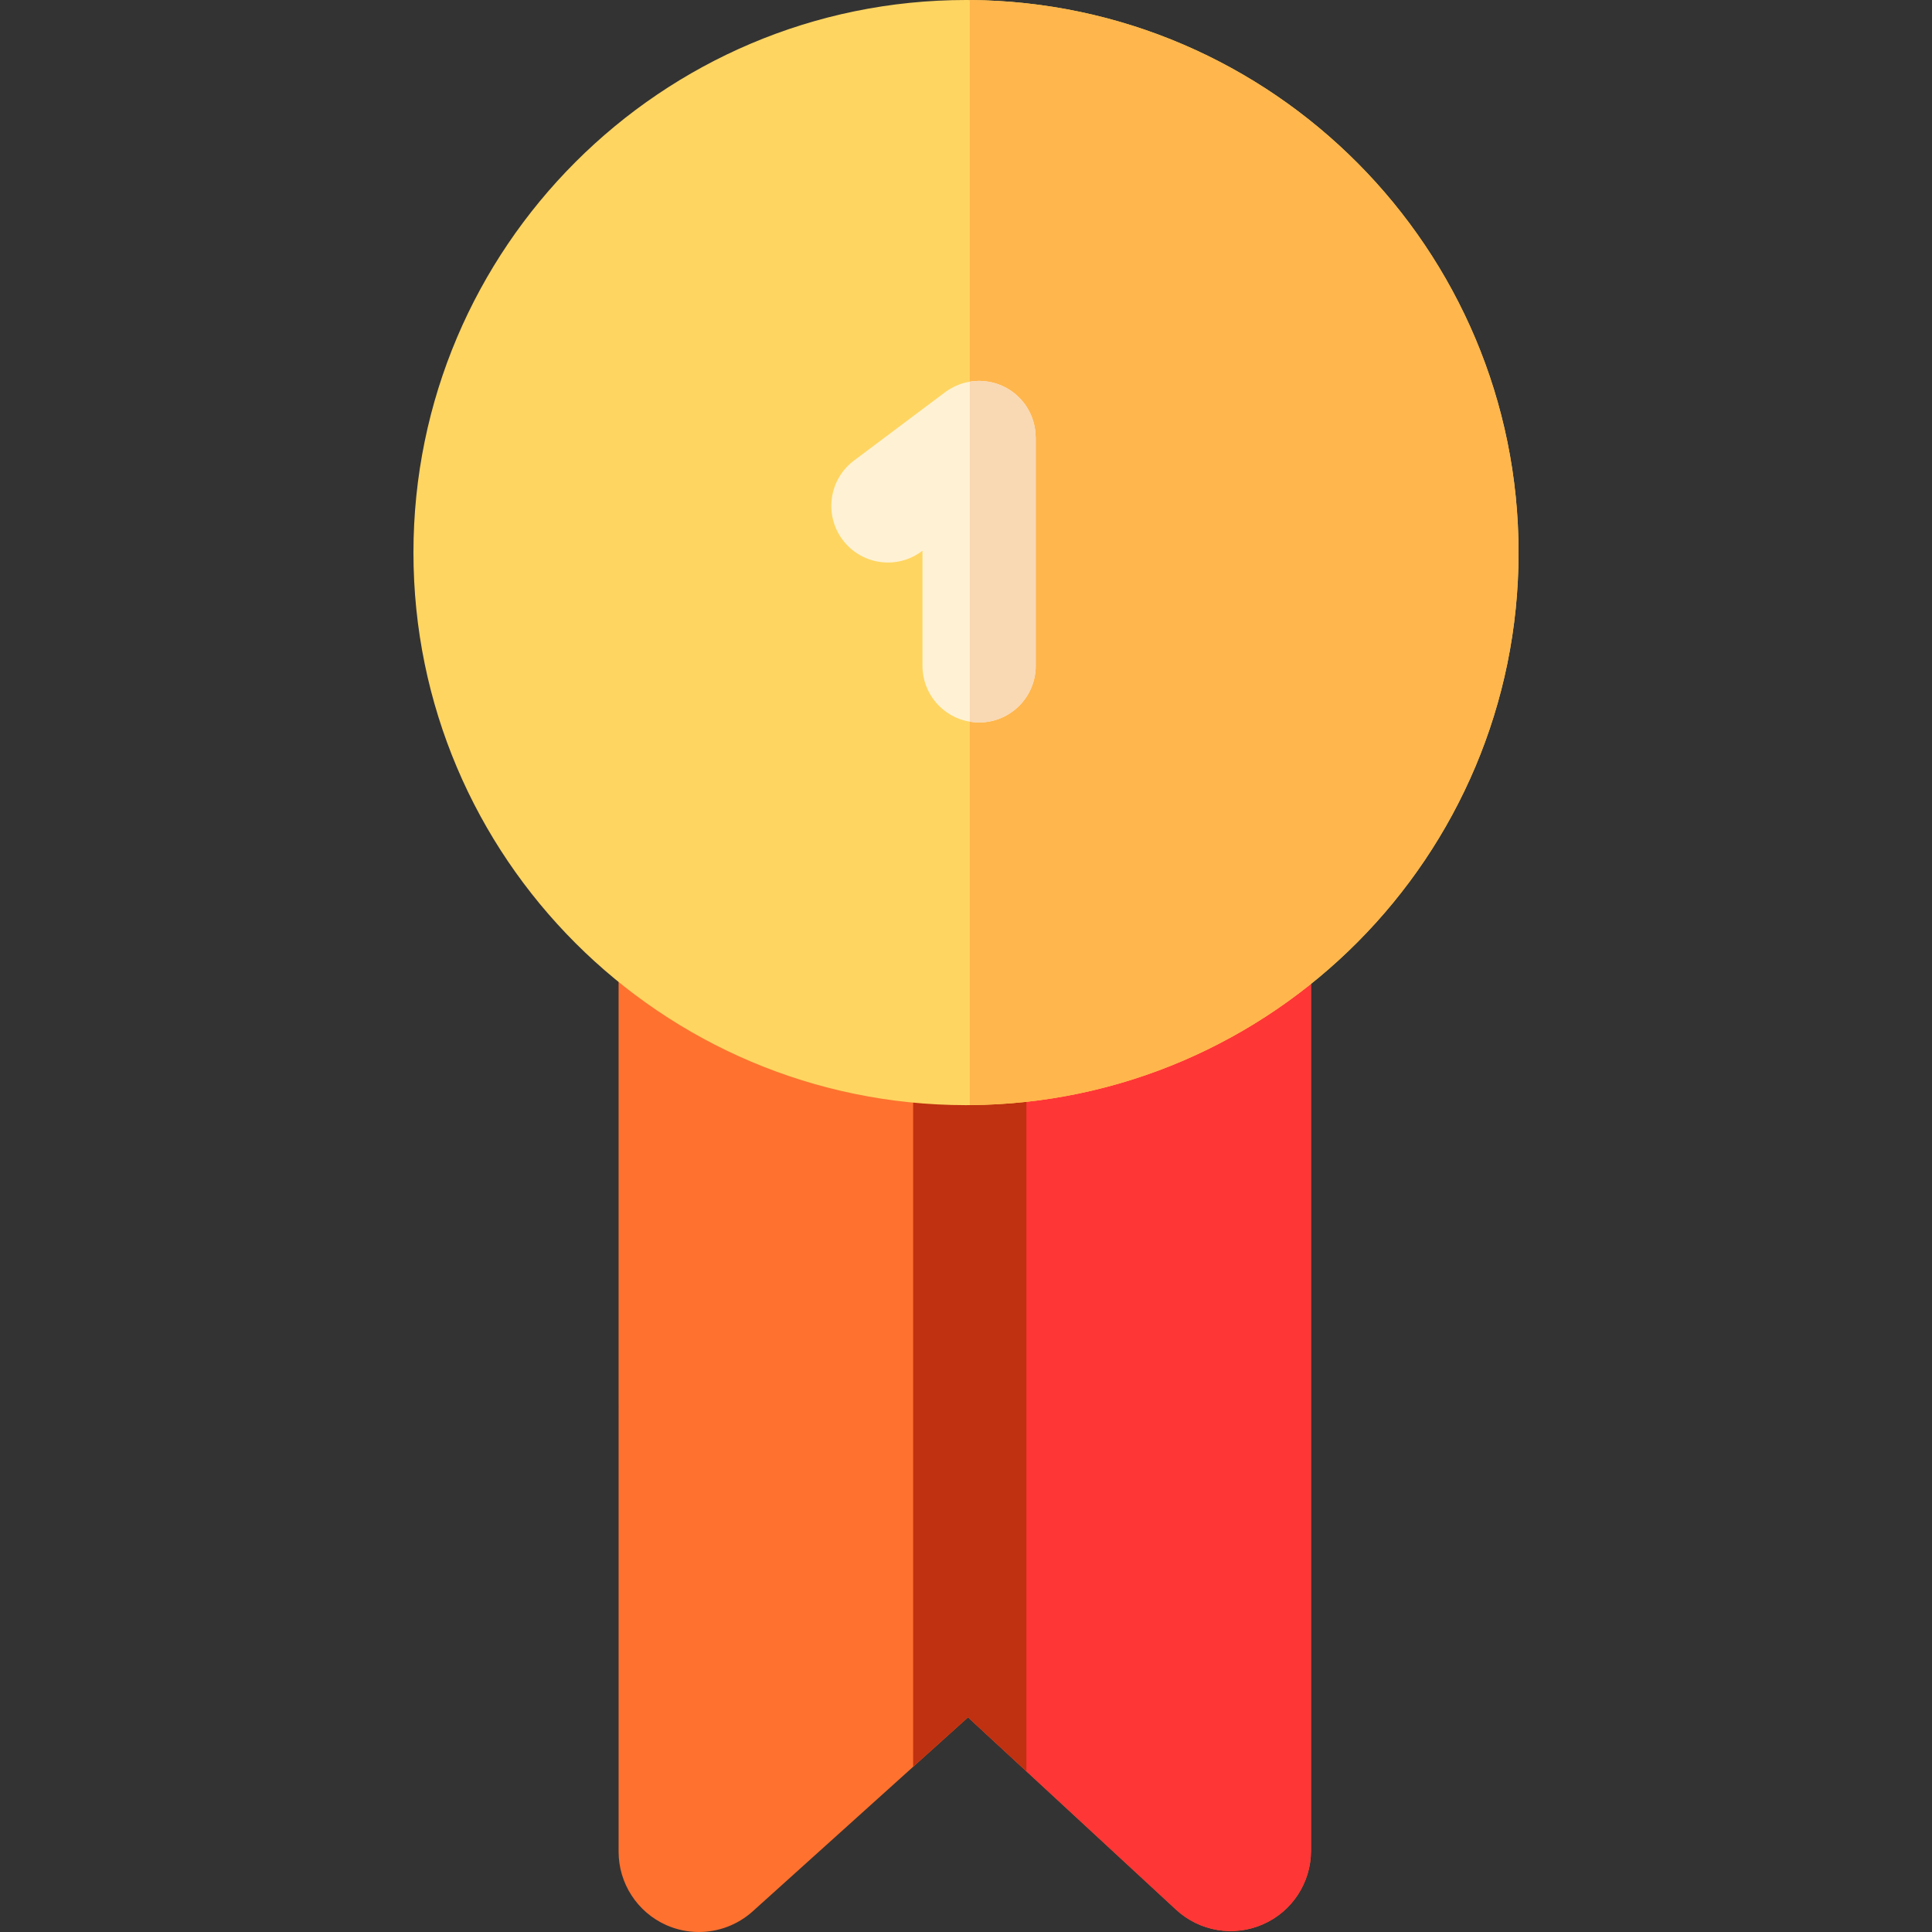 <?xml version="1.0" encoding="iso-8859-1"?>
<!-- Generator: Adobe Illustrator 19.0.0, SVG Export Plug-In . SVG Version: 6.00 Build 0)  -->
<svg version="1.1" id="Capa_1" xmlns="http://www.w3.org/2000/svg" xmlns:xlink="http://www.w3.org/1999/xlink" x="0px" y="0px"
	 viewBox="0 0 512 512" style="enable-background:new 0 0 512 512;" xml:space="preserve">
<rect x="0" y="0" width="512" height="512" fill="#333333" stroke="none"/>
<path style="fill:#FF712F;" d="M347.427,254.409v236.058c0,8.455-5.003,16.12-12.758,19.502c-7.745,3.392-16.77,1.871-22.984-3.872
	l-39.675-36.683l-15.009-13.879l-0.46-0.43l-14.549,13.108l-42.517,38.314c-3.992,3.592-9.096,5.473-14.269,5.473
	c-2.922,0-5.874-0.6-8.645-1.831c-7.675-3.422-12.628-11.057-12.628-19.452V253.408c0-8.285,6.714-15.009,15.009-15.009
	c0,0,29.719,0.2,63.049,0.43c4.953,0.03,9.986,0.07,15.009,0.1c5.033,0.03,10.066,0.06,15.009,0.1
	c30.229,0.2,56.986,0.37,60.408,0.37C340.713,239.4,347.427,246.124,347.427,254.409z"/>
<path style="fill:#FF3636;" d="M347.427,254.409v236.058c0,8.455-5.003,16.12-12.758,19.502c-7.745,3.392-16.77,1.871-22.984-3.872
	l-39.675-36.683l-15.009-13.879V238.929c5.033,0.03,10.066,0.06,15.009,0.1c30.229,0.2,56.986,0.37,60.408,0.37
	C340.713,239.4,347.427,246.124,347.427,254.409z"/>
<path style="fill:#BF3110;" d="M272.01,239.029v230.384l-15.009-13.879l-0.46-0.43l-14.549,13.108V238.829
	c4.953,0.03,9.986,0.07,15.009,0.1C262.034,238.959,267.067,238.989,272.01,239.029z"/>
<path style="fill:#FFD561;" d="M402.432,146.442c0,80.41-65.141,145.891-145.431,146.422c-0.33,0.01-0.67,0.01-1.001,0.01
	c-80.74,0-146.432-65.691-146.432-146.432C109.568,65.691,175.26,0,256,0c0.33,0,0.67,0,1.001,0.01
	C337.291,0.54,402.432,66.021,402.432,146.442z"/>
<path style="fill:#FFB64C;" d="M402.432,146.442c0,80.41-65.141,145.891-145.431,146.422V0.01
	C337.291,0.54,402.432,66.021,402.432,146.442z"/>
<path style="fill:#FFF2D4;" d="M274.482,115.942v60.508c0,8.285-6.724,15.009-15.009,15.009c-0.841,0-1.671-0.07-2.472-0.2
	c-7.114-1.181-12.538-7.365-12.538-14.809v-30.489l-0.14,0.1c-2.702,2.031-5.864,3.012-8.996,3.012
	c-4.563,0-9.066-2.071-12.018-6.004c-4.973-6.634-3.632-16.04,3.002-21.013l24.155-18.121c0.09-0.07,0.18-0.12,0.27-0.19
	c0.24-0.17,0.48-0.33,0.72-0.48c0.18-0.12,0.36-0.23,0.55-0.33c0.23-0.14,0.48-0.27,0.72-0.39c0.2-0.1,0.4-0.2,0.61-0.29
	c0.23-0.11,0.47-0.21,0.72-0.3c0.22-0.09,0.44-0.17,0.66-0.25c0.24-0.07,0.47-0.14,0.71-0.21c0.24-0.06,0.48-0.13,0.73-0.18
	c0.22-0.06,0.45-0.1,0.68-0.14c0.05-0.01,0.11-0.02,0.16-0.02c0.21-0.05,0.42-0.08,0.63-0.1c0.22-0.03,0.44-0.05,0.66-0.06
	c0.28-0.03,0.56-0.04,0.841-0.05c0.11,0,0.23-0.01,0.34-0.01c0.11,0,0.21,0.01,0.32,0.01c0.27,0.01,0.54,0.02,0.8,0.04
	c0.24,0.02,0.48,0.04,0.72,0.07c0.23,0.03,0.46,0.07,0.69,0.11c0.27,0.04,0.53,0.09,0.79,0.15c0.2,0.04,0.4,0.1,0.61,0.15
	c0.26,0.08,0.53,0.15,0.79,0.24c0.21,0.06,0.4,0.14,0.6,0.22c0.25,0.09,0.5,0.18,0.74,0.29c0.22,0.1,0.43,0.2,0.64,0.31
	c0.21,0.11,0.43,0.21,0.64,0.33c0.22,0.13,0.45,0.27,0.67,0.41c0.18,0.11,0.36,0.23,0.54,0.35c0.23,0.16,0.44,0.32,0.66,0.49
	c0.17,0.13,0.33,0.26,0.5,0.4c0.2,0.17,0.39,0.35,0.58,0.54c0.17,0.16,0.34,0.32,0.5,0.49c0.17,0.17,0.33,0.35,0.49,0.53
	c0.18,0.2,0.35,0.41,0.52,0.62c0.06,0.08,0.13,0.16,0.2,0.24c0.07,0.1,0.12,0.19,0.19,0.28c0.16,0.23,0.32,0.47,0.47,0.71
	c0.12,0.18,0.23,0.37,0.34,0.56c0.14,0.23,0.26,0.47,0.38,0.71c0.11,0.21,0.21,0.41,0.3,0.62c0.11,0.23,0.2,0.47,0.29,0.7
	c0.09,0.23,0.18,0.46,0.25,0.69c0.08,0.22,0.15,0.45,0.21,0.68c0.07,0.25,0.14,0.5,0.19,0.75c0.05,0.22,0.09,0.44,0.13,0.66
	c0.05,0.27,0.09,0.54,0.13,0.821c0.02,0.21,0.04,0.42,0.06,0.63c0.02,0.29,0.04,0.58,0.04,0.861
	C274.472,115.722,274.482,115.822,274.482,115.942z"/>
<path style="fill:#F9D8B4;" d="M274.482,115.942v60.508c0,8.285-6.724,15.009-15.009,15.009c-0.841,0-1.671-0.07-2.472-0.2v-90.106
	c0.21-0.05,0.42-0.08,0.63-0.1c0.22-0.03,0.44-0.05,0.66-0.06c0.28-0.03,0.56-0.04,0.841-0.05c0.11,0,0.23-0.01,0.34-0.01
	c0.11,0,0.21,0.01,0.32,0.01c0.27,0.01,0.54,0.02,0.8,0.04c0.24,0.02,0.48,0.04,0.72,0.07c0.23,0.03,0.46,0.07,0.69,0.11
	c0.27,0.04,0.53,0.09,0.79,0.15c0.2,0.04,0.4,0.1,0.61,0.15c0.26,0.08,0.53,0.15,0.79,0.24c0.21,0.06,0.4,0.14,0.6,0.22
	c0.25,0.09,0.5,0.18,0.74,0.29c0.22,0.1,0.43,0.2,0.64,0.31c0.21,0.11,0.43,0.21,0.64,0.33c0.22,0.13,0.45,0.27,0.67,0.41
	c0.18,0.11,0.36,0.23,0.54,0.35c0.23,0.16,0.44,0.32,0.66,0.49c0.17,0.13,0.33,0.26,0.5,0.4c0.2,0.17,0.39,0.35,0.58,0.54
	c0.17,0.16,0.34,0.32,0.5,0.49c0.17,0.17,0.33,0.35,0.49,0.53c0.18,0.2,0.35,0.41,0.52,0.62c0.06,0.08,0.13,0.16,0.2,0.24
	c0.07,0.1,0.12,0.19,0.19,0.28c0.16,0.23,0.32,0.47,0.47,0.71c0.12,0.18,0.23,0.37,0.34,0.56c0.14,0.23,0.26,0.47,0.38,0.71
	c0.11,0.21,0.21,0.41,0.3,0.62c0.11,0.23,0.2,0.47,0.29,0.7c0.09,0.23,0.18,0.46,0.25,0.69c0.08,0.22,0.15,0.45,0.21,0.68
	c0.07,0.25,0.14,0.5,0.19,0.75c0.05,0.22,0.09,0.44,0.13,0.66c0.05,0.27,0.09,0.54,0.13,0.821c0.02,0.21,0.04,0.42,0.06,0.63
	c0.02,0.29,0.04,0.58,0.04,0.861C274.472,115.722,274.482,115.822,274.482,115.942z"/>
<g>
</g>
<g>
</g>
<g>
</g>
<g>
</g>
<g>
</g>
<g>
</g>
<g>
</g>
<g>
</g>
<g>
</g>
<g>
</g>
<g>
</g>
<g>
</g>
<g>
</g>
<g>
</g>
<g>
</g>
</svg>
